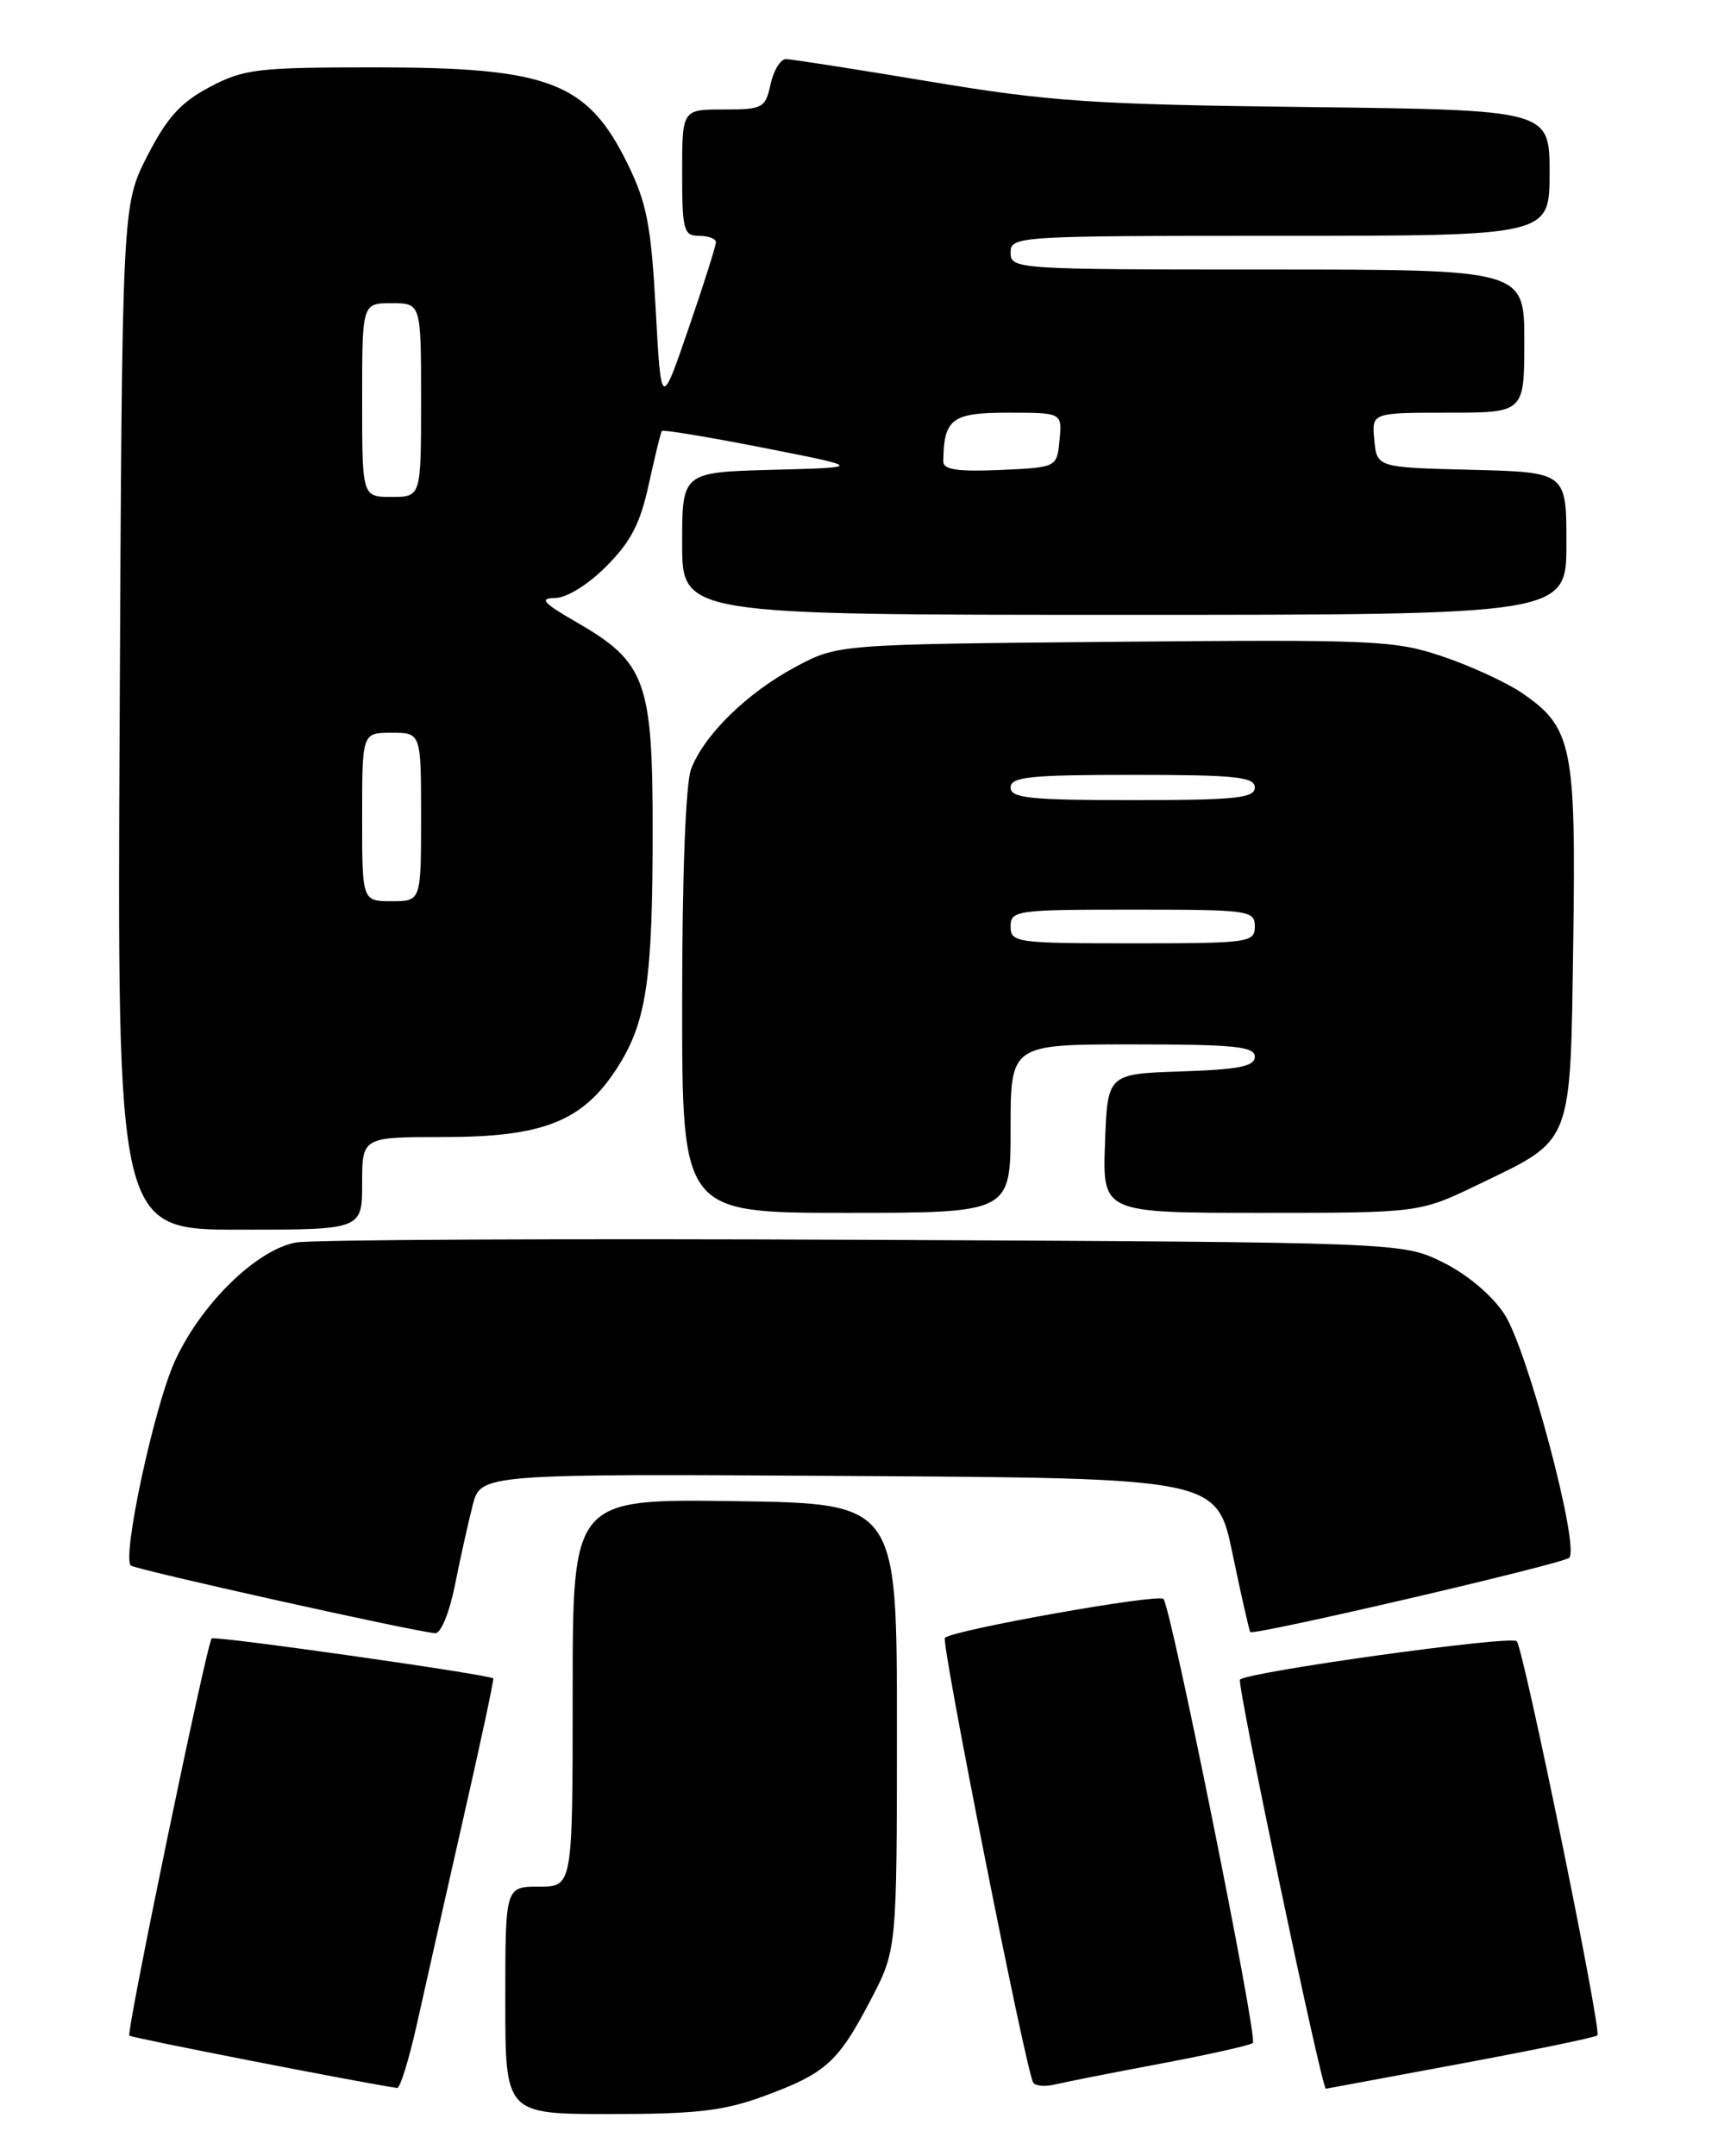 <?xml version="1.0" encoding="UTF-8" standalone="no"?>
<!DOCTYPE svg PUBLIC "-//W3C//DTD SVG 1.1//EN" "http://www.w3.org/Graphics/SVG/1.1/DTD/svg11.dtd" >
<svg xmlns="http://www.w3.org/2000/svg" xmlns:xlink="http://www.w3.org/1999/xlink" version="1.1" viewBox="0 0 204 256">
 <g >
 <path fill="currentColor"
d=" M 90.71 248.87 C 98.05 246.17 99.51 244.86 103.36 237.50 C 106.50 231.50 106.50 231.50 106.50 205.00 C 106.50 178.50 106.50 178.50 87.25 178.23 C 68.00 177.96 68.00 177.96 68.00 200.98 C 68.00 224.00 68.00 224.00 64.00 224.00 C 60.00 224.00 60.00 224.00 60.00 237.50 C 60.00 251.00 60.00 251.00 72.46 251.00 C 82.70 251.00 85.96 250.62 90.71 248.87 Z  M 49.52 240.25 C 50.47 235.99 52.93 225.07 54.99 216.00 C 57.06 206.93 58.67 199.40 58.57 199.28 C 58.22 198.83 25.49 194.18 25.14 194.53 C 24.55 195.12 14.97 241.31 15.36 241.69 C 15.62 241.95 42.82 247.27 47.15 247.90 C 47.51 247.96 48.57 244.51 49.52 240.25 Z  M 137.90 245.00 C 143.62 243.92 148.51 242.82 148.77 242.56 C 149.37 241.97 139.04 190.75 138.15 189.84 C 137.50 189.19 113.14 193.53 112.20 194.46 C 111.72 194.95 121.80 245.77 122.68 247.25 C 122.92 247.67 124.11 247.77 125.31 247.48 C 126.52 247.19 132.18 246.07 137.90 245.00 Z  M 173.38 245.03 C 182.11 243.41 189.45 241.89 189.68 241.66 C 190.21 241.13 180.92 195.73 180.10 194.86 C 179.44 194.14 148.18 198.49 147.24 199.42 C 146.83 199.84 156.95 248.06 157.44 247.99 C 157.47 247.99 164.65 246.66 173.38 245.03 Z  M 54.01 188.25 C 54.64 185.09 55.59 180.81 56.12 178.74 C 57.08 174.98 57.08 174.98 100.79 175.24 C 144.50 175.50 144.50 175.50 146.36 184.50 C 147.39 189.45 148.34 193.62 148.46 193.77 C 148.86 194.22 185.45 185.71 186.32 184.96 C 187.66 183.82 181.36 160.14 178.62 156.00 C 177.13 153.75 174.20 151.29 171.32 149.87 C 166.50 147.50 166.50 147.50 102.50 147.20 C 67.30 147.04 37.00 147.18 35.16 147.52 C 30.40 148.38 23.75 154.94 20.70 161.75 C 18.26 167.23 14.48 184.82 15.53 185.87 C 16.00 186.34 49.18 193.72 51.68 193.91 C 52.34 193.96 53.36 191.47 54.01 188.25 Z  M 43.00 140.50 C 43.00 135.00 43.00 135.00 52.68 135.00 C 64.47 135.00 69.16 133.15 73.22 126.89 C 76.76 121.42 77.50 116.54 77.50 98.50 C 77.50 80.89 76.67 78.61 68.50 73.90 C 64.51 71.60 63.98 71.02 65.87 71.01 C 67.26 71.00 69.78 69.46 71.99 67.24 C 74.90 64.34 76.04 62.13 77.04 57.49 C 77.76 54.20 78.45 51.35 78.59 51.17 C 78.72 50.99 84.16 51.89 90.67 53.17 C 102.50 55.50 102.50 55.50 91.75 55.78 C 81.00 56.07 81.00 56.07 81.00 64.53 C 81.00 73.00 81.00 73.00 133.50 73.00 C 186.00 73.00 186.00 73.00 186.00 64.53 C 186.00 56.07 186.00 56.07 174.75 55.78 C 163.50 55.50 163.50 55.50 163.19 52.25 C 162.87 49.00 162.87 49.00 171.94 49.00 C 181.00 49.00 181.00 49.00 181.00 40.50 C 181.00 32.00 181.00 32.00 150.50 32.00 C 120.67 32.00 120.00 31.96 120.00 30.00 C 120.00 28.04 120.67 28.00 152.00 28.00 C 184.00 28.00 184.00 28.00 184.00 20.53 C 184.00 13.06 184.00 13.06 155.25 12.71 C 129.79 12.41 124.67 12.06 110.50 9.70 C 101.70 8.23 93.97 7.02 93.33 7.02 C 92.69 7.01 91.86 8.35 91.50 10.00 C 90.88 12.84 90.57 13.00 85.92 13.00 C 81.00 13.00 81.00 13.00 81.00 20.50 C 81.00 27.33 81.18 28.00 83.00 28.00 C 84.10 28.00 85.01 28.34 85.01 28.75 C 85.02 29.16 83.56 33.77 81.76 39.00 C 78.50 48.50 78.50 48.50 77.86 36.73 C 77.32 26.81 76.80 24.11 74.55 19.51 C 69.76 9.73 65.25 8.00 44.51 8.00 C 30.53 8.00 28.96 8.19 24.91 10.33 C 21.47 12.14 19.84 13.94 17.50 18.50 C 14.50 24.36 14.50 24.36 14.21 85.18 C 13.91 146.00 13.91 146.00 28.46 146.00 C 43.00 146.00 43.00 146.00 43.00 140.50 Z  M 120.00 134.00 C 120.00 124.00 120.00 124.00 134.50 124.00 C 146.55 124.00 149.00 124.25 149.00 125.46 C 149.00 126.61 147.13 126.98 140.25 127.21 C 131.50 127.50 131.50 127.50 131.21 135.75 C 130.92 144.00 130.92 144.00 149.74 144.00 C 168.56 144.00 168.56 144.00 175.53 140.64 C 186.85 135.18 186.45 136.21 186.81 111.92 C 187.15 88.56 186.69 86.34 180.68 82.25 C 178.86 81.01 174.64 79.07 171.30 77.94 C 165.60 76.02 163.30 75.92 132.37 76.20 C 99.50 76.50 99.50 76.50 94.50 79.16 C 88.74 82.23 83.59 87.26 82.06 91.32 C 81.42 93.03 81.00 103.92 81.00 119.07 C 81.00 144.00 81.00 144.00 100.50 144.00 C 120.00 144.00 120.00 144.00 120.00 134.00 Z  M 43.00 97.00 C 43.00 87.00 43.00 87.00 46.50 87.00 C 50.00 87.00 50.00 87.00 50.00 97.00 C 50.00 107.00 50.00 107.00 46.50 107.00 C 43.00 107.00 43.00 107.00 43.00 97.00 Z  M 43.00 47.50 C 43.00 36.00 43.00 36.00 46.50 36.00 C 50.00 36.00 50.00 36.00 50.00 47.50 C 50.00 59.00 50.00 59.00 46.50 59.00 C 43.00 59.00 43.00 59.00 43.00 47.50 Z  M 112.01 54.80 C 112.07 49.71 113.01 49.00 119.68 49.00 C 126.13 49.00 126.13 49.00 125.81 52.25 C 125.50 55.50 125.50 55.50 118.75 55.80 C 113.73 56.02 112.00 55.76 112.01 54.80 Z  M 120.00 110.00 C 120.00 108.09 120.67 108.00 134.50 108.00 C 148.33 108.00 149.00 108.09 149.00 110.00 C 149.00 111.91 148.33 112.00 134.50 112.00 C 120.67 112.00 120.00 111.91 120.00 110.00 Z  M 120.00 93.50 C 120.00 92.24 122.28 92.00 134.50 92.00 C 146.72 92.00 149.00 92.24 149.00 93.50 C 149.00 94.76 146.72 95.00 134.50 95.00 C 122.28 95.00 120.00 94.76 120.00 93.50 Z "/>
</g>
</svg>